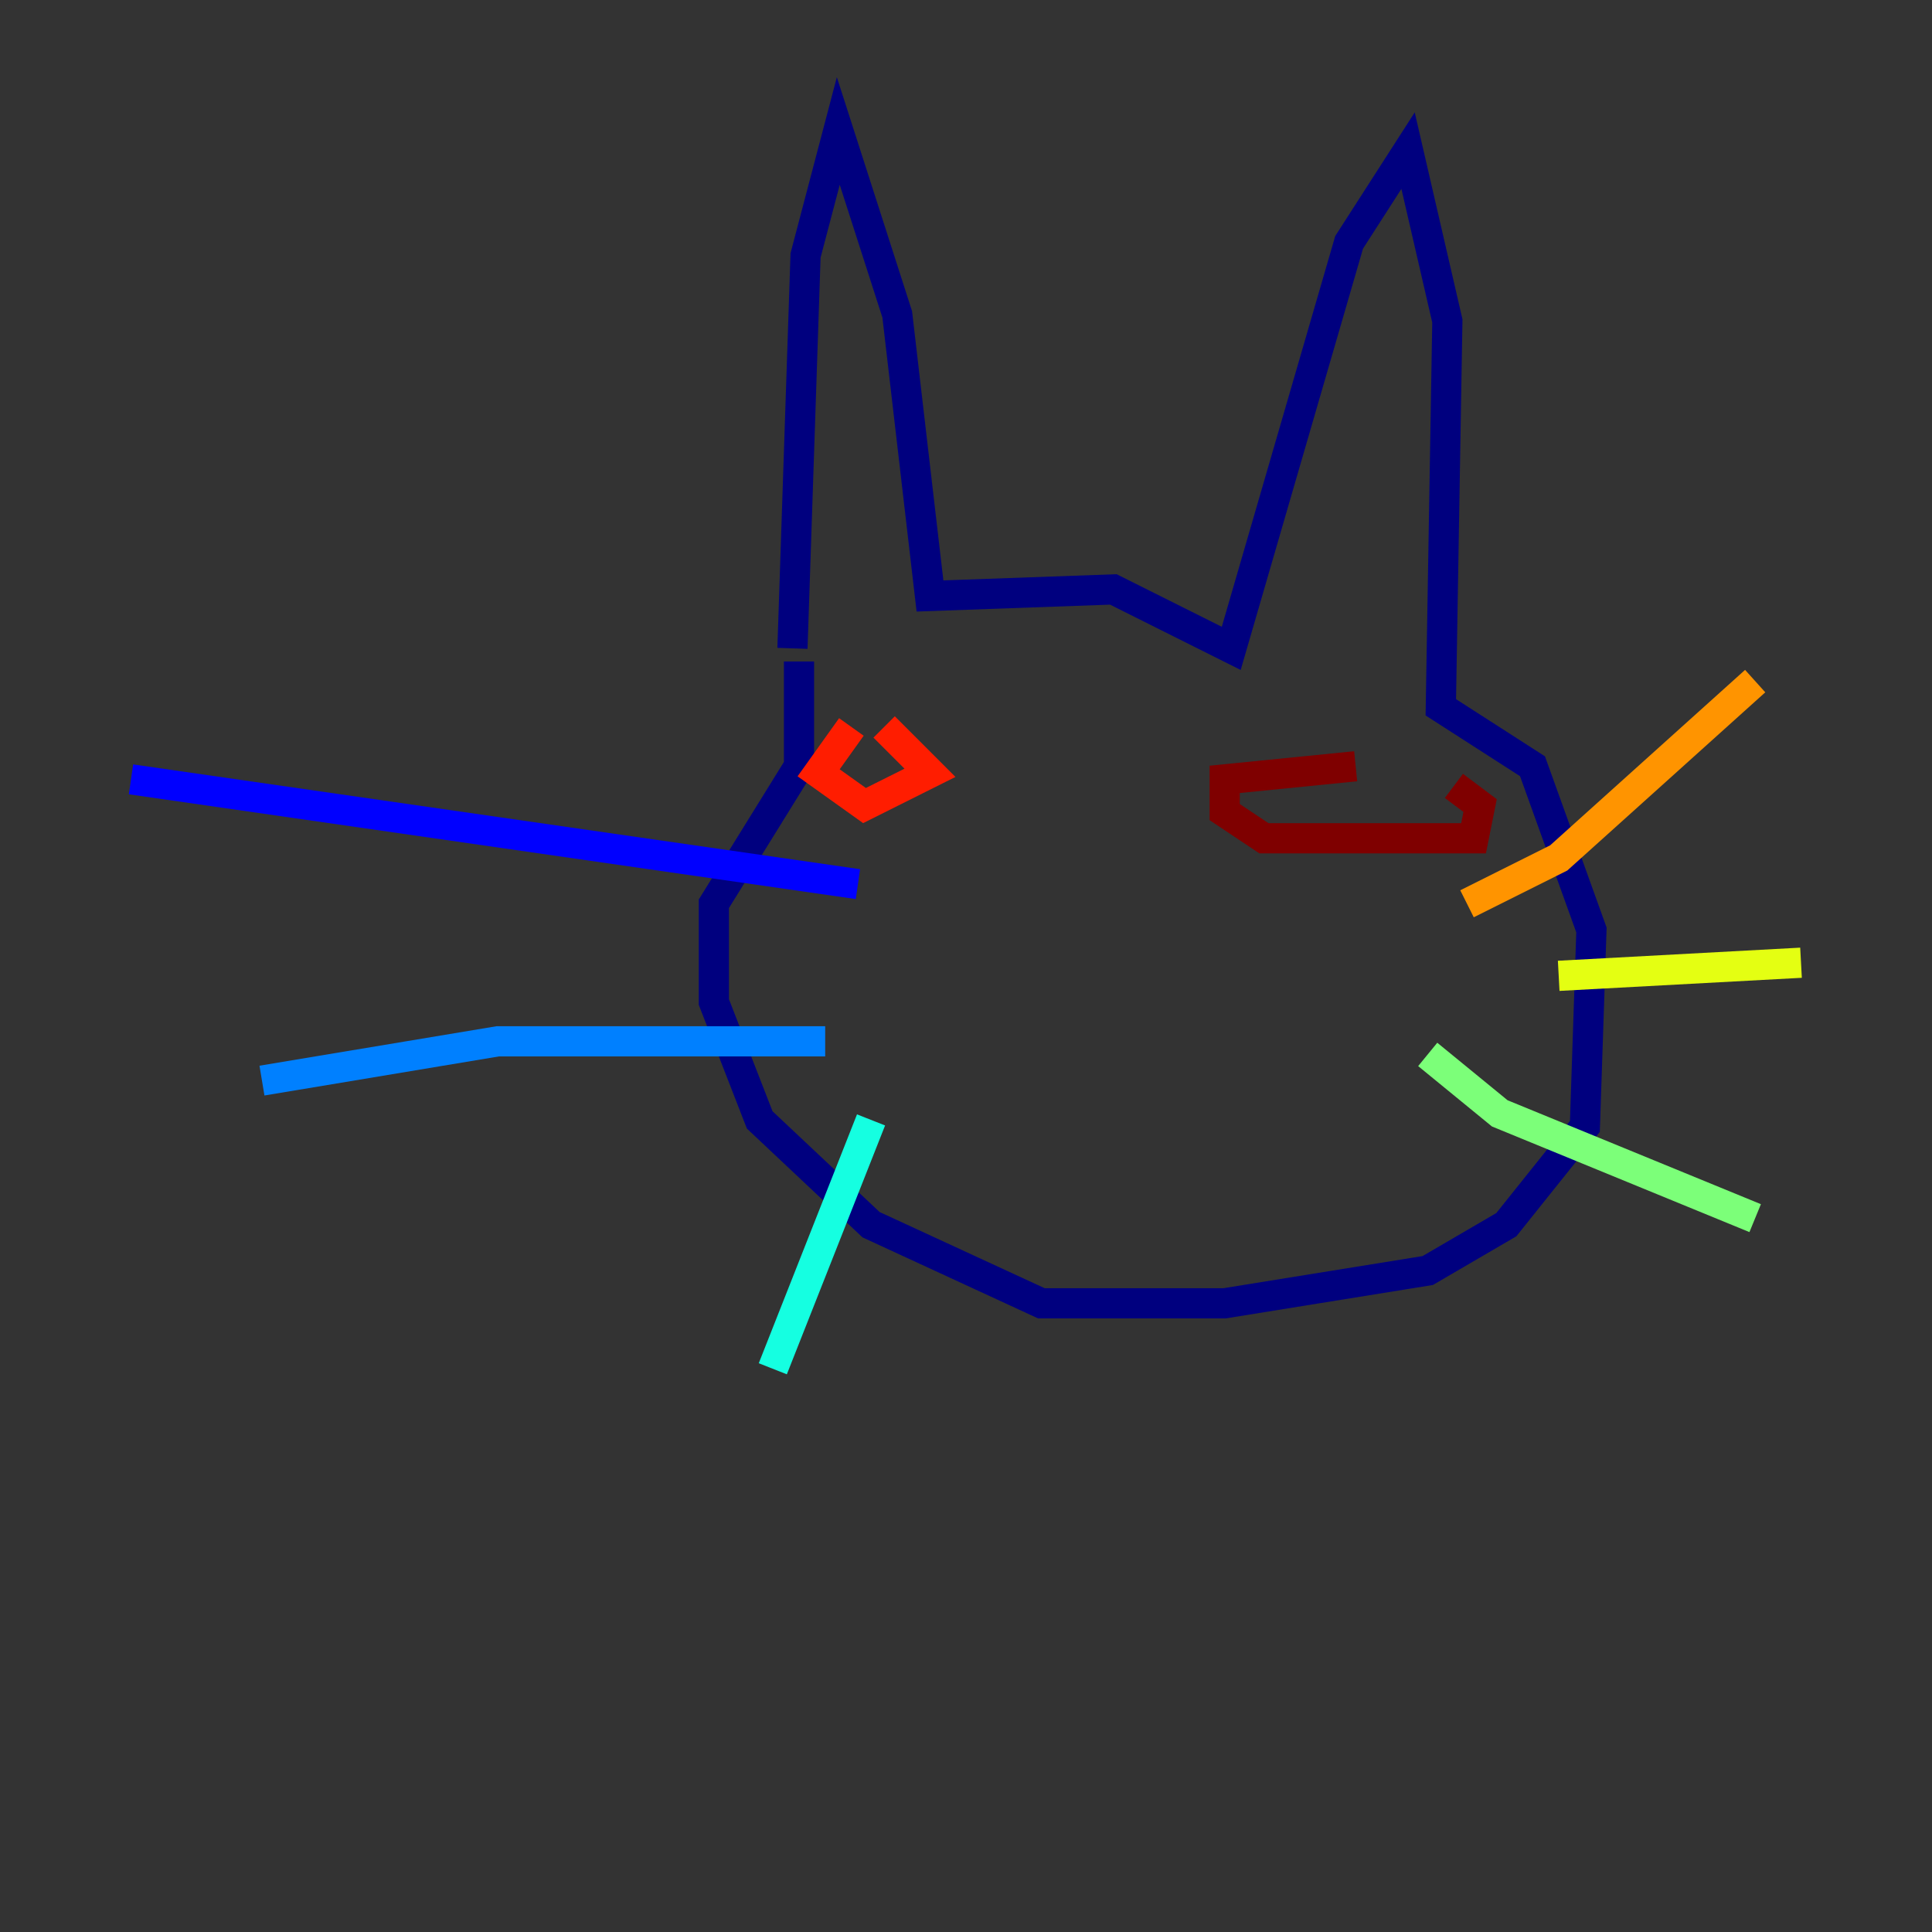 <?xml version="1.0" encoding="utf-8" ?>
<svg baseProfile="tiny" height="128" version="1.2" viewBox="0,0,128,128" width="128" xmlns="http://www.w3.org/2000/svg" xmlns:ev="http://www.w3.org/2001/xml-events" xmlns:xlink="http://www.w3.org/1999/xlink"><rect x="0" y="0" width="128" height="128" fill="#333333" stroke="none"/><defs /><polyline fill="none" points="52.502,42.956 53.37,16.922 55.539,8.678 59.444,20.827 61.614,39.485 73.763,39.051 81.573,42.956 89.383,16.054 93.288,9.98 95.891,21.261 95.458,46.861 101.532,50.766 105.437,61.614 105.003,74.63 99.797,81.139 94.59,84.176 81.139,86.346 68.99,86.346 57.709,81.139 50.332,74.197 47.295,66.386 47.295,59.878 52.936,50.766 52.936,43.824" stroke="#00007f" stroke-width="2" /><polyline fill="none" points="56.841,58.576 8.678,51.634" stroke="#0000ff" stroke-width="2" /><polyline fill="none" points="54.671,68.99 32.976,68.99 17.356,71.593" stroke="#0080ff" stroke-width="2" /><polyline fill="none" points="57.709,74.197 51.2,90.685" stroke="#15ffe1" stroke-width="2" /><polyline fill="none" points="94.59,69.858 99.363,73.763 116.285,80.705" stroke="#7cff79" stroke-width="2" /><polyline fill="none" points="103.268,64.651 119.322,63.783" stroke="#e4ff12" stroke-width="2" /><polyline fill="none" points="97.193,59.878 103.268,56.841 116.285,45.125" stroke="#ff9400" stroke-width="2" /><polyline fill="none" points="56.407,48.163 54.237,51.2 57.275,53.37 61.614,51.2 58.576,48.163" stroke="#ff1d00" stroke-width="2" /><polyline fill="none" points="89.817,50.766 81.139,51.634 81.139,53.803 83.742,55.539 97.627,55.539 98.061,53.37 96.325,52.068" stroke="#7f0000" stroke-width="2" /></svg>